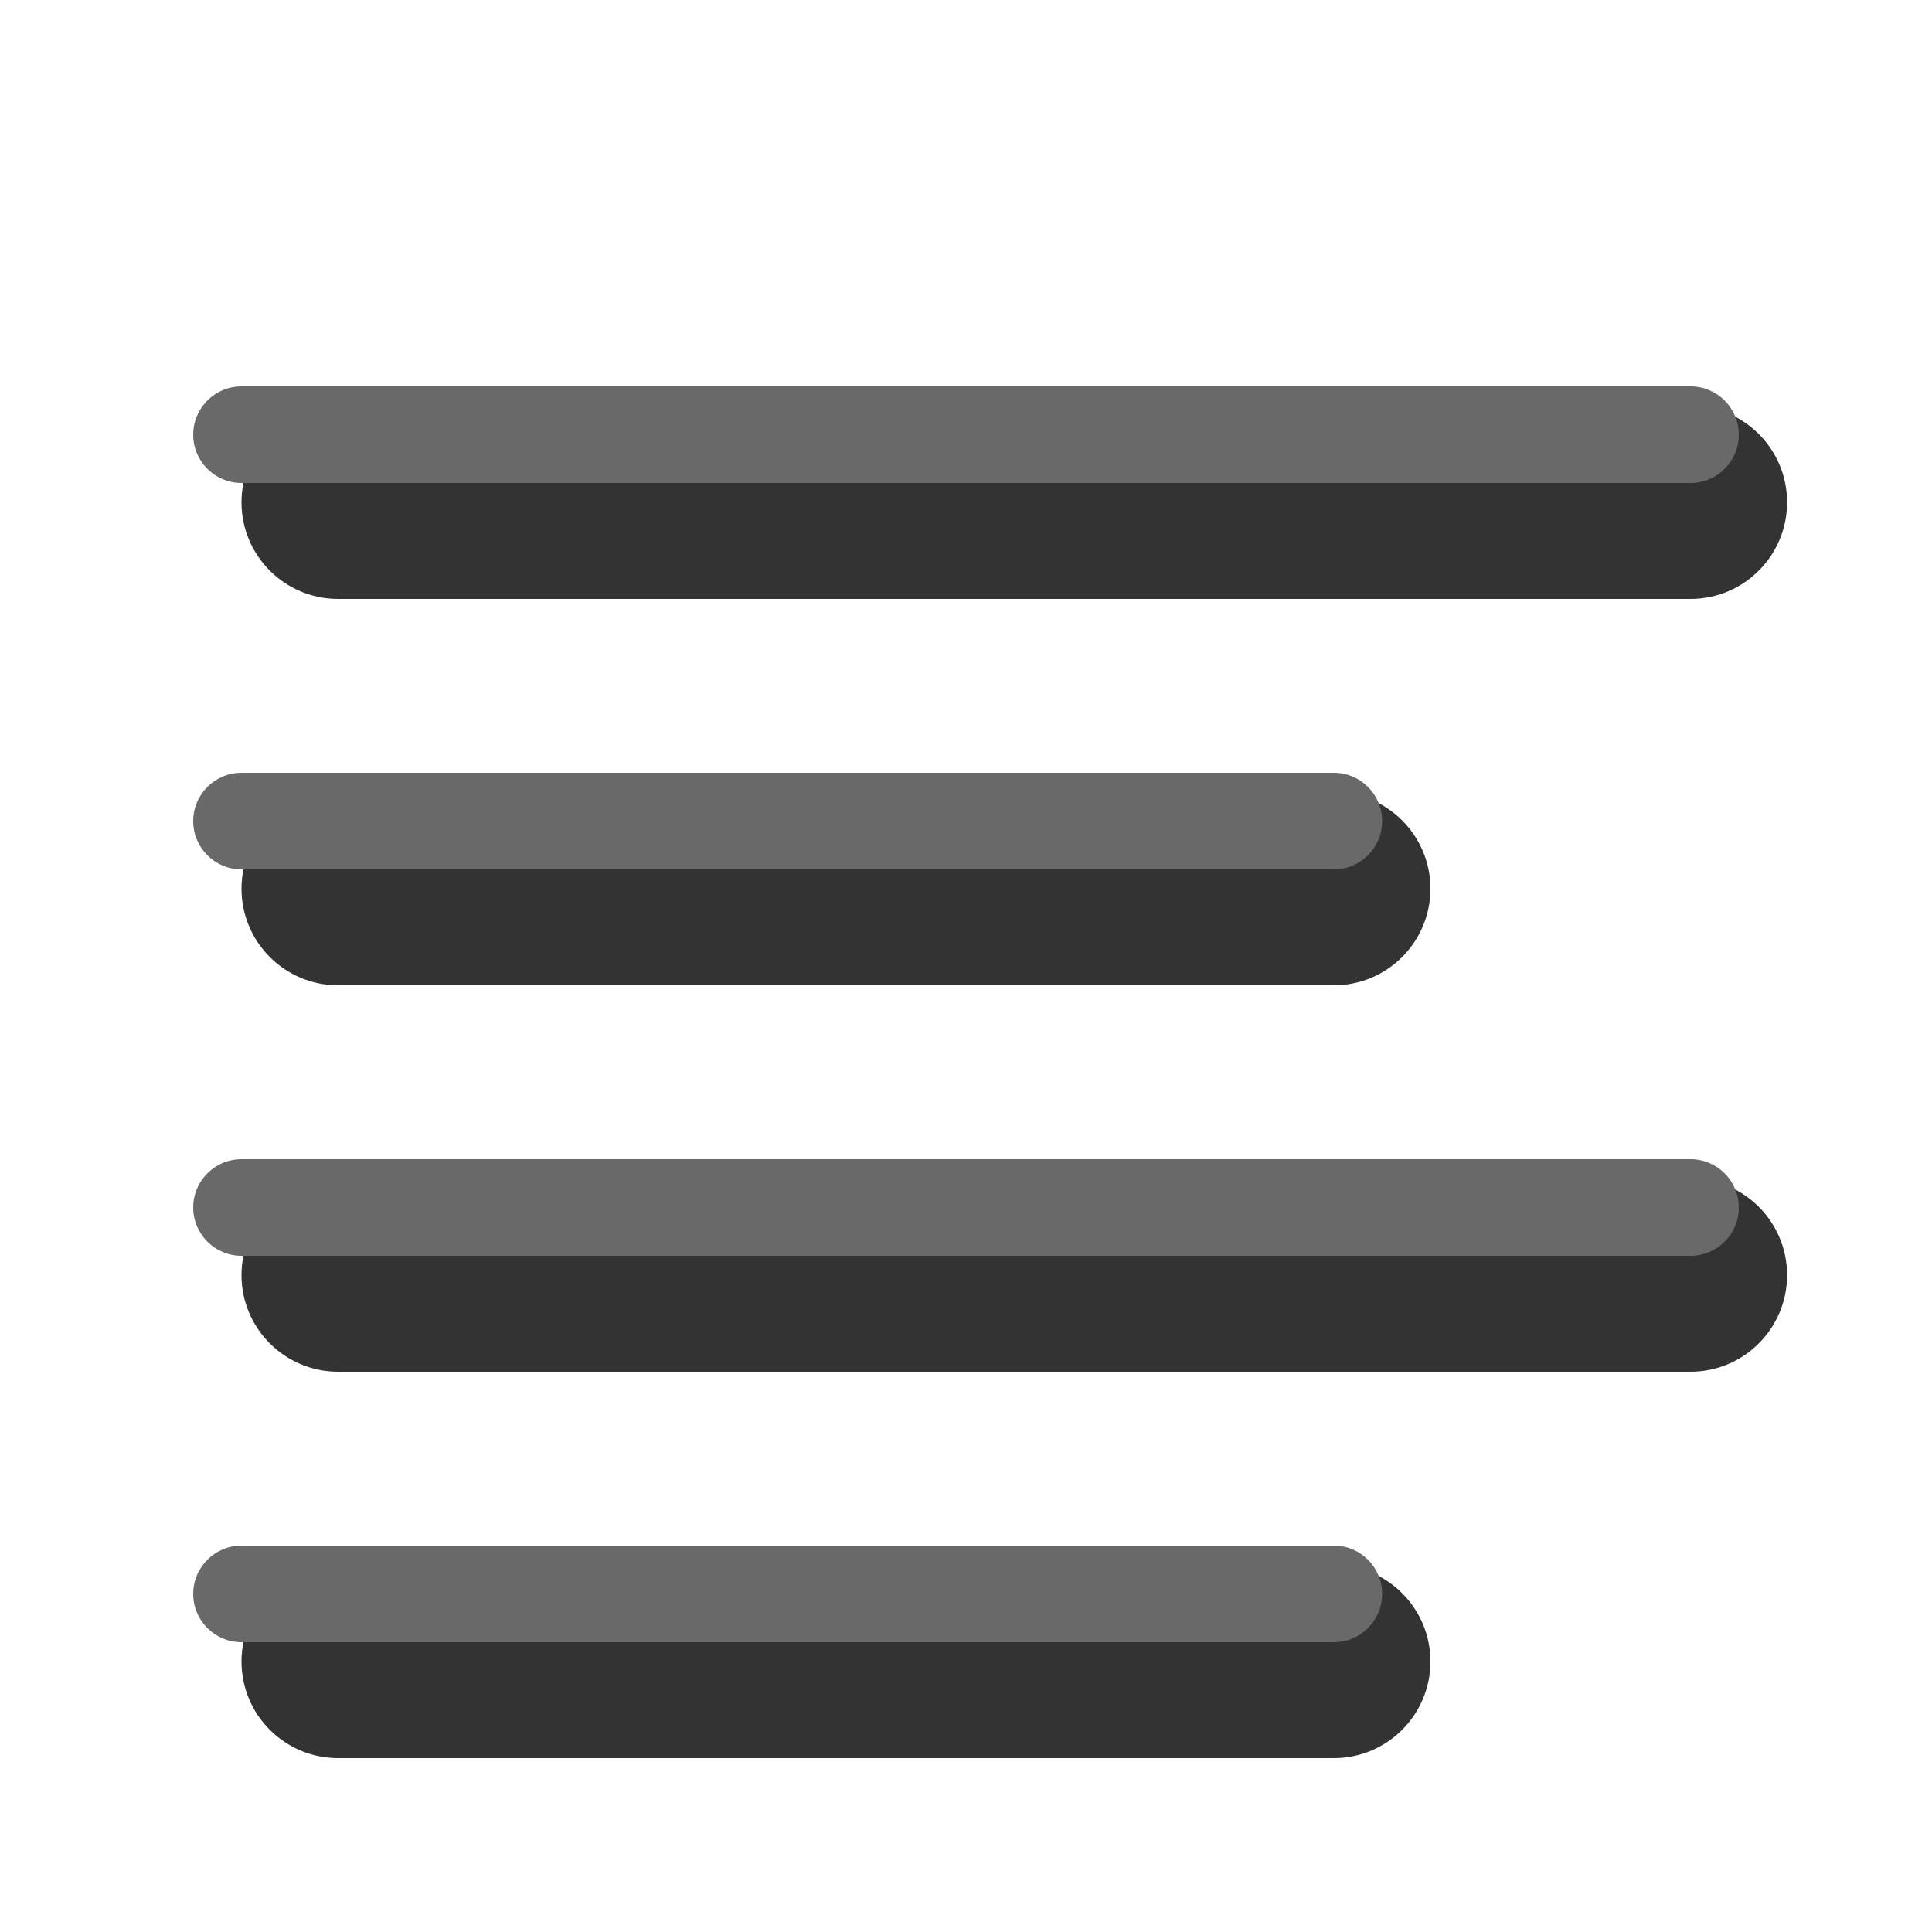 <svg width="20" height="20" viewBox="0 0 20 20" fill="none" xmlns="http://www.w3.org/2000/svg"><g opacity="0.8"><path fill-rule="evenodd" clip-rule="evenodd" d="M2.5 9.2C2.5 8.648 2.948 8.2 3.5 8.2H13.808C14.36 8.2 14.808 8.648 14.808 9.2C14.808 9.752 14.36 10.2 13.808 10.2H3.5C2.948 10.2 2.5 9.752 2.5 9.2Z" fill="currentColor"/><path fill-rule="evenodd" clip-rule="evenodd" d="M2.5 5.2C2.5 4.648 2.948 4.2 3.5 4.2H17.5C18.052 4.2 18.5 4.648 18.5 5.2C18.5 5.752 18.052 6.2 17.5 6.2H3.5C2.948 6.2 2.5 5.752 2.5 5.2Z" fill="currentColor"/><path fill-rule="evenodd" clip-rule="evenodd" d="M2.5 13.2C2.5 12.648 2.948 12.2 3.5 12.2H17.5C18.052 12.2 18.5 12.648 18.5 13.2C18.5 13.752 18.052 14.2 17.5 14.2H3.5C2.948 14.2 2.5 13.752 2.5 13.2Z" fill="currentColor"/><path fill-rule="evenodd" clip-rule="evenodd" d="M2.5 17.2C2.5 16.648 2.948 16.2 3.5 16.2H13.808C14.36 16.2 14.808 16.648 14.808 17.2C14.808 17.752 14.36 18.2 13.808 18.2H3.5C2.948 18.2 2.5 17.752 2.5 17.2Z" fill="currentColor"/></g><path fill-rule="evenodd" clip-rule="evenodd" d="M2 8.5C2 8.224 2.224 8 2.5 8H13.808C14.084 8 14.308 8.224 14.308 8.5C14.308 8.776 14.084 9 13.808 9H2.5C2.224 9 2 8.776 2 8.5Z" fill="dimgray"/><path fill-rule="evenodd" clip-rule="evenodd" d="M2 4.5C2 4.224 2.224 4 2.5 4H17.5C17.776 4 18 4.224 18 4.5C18 4.776 17.776 5 17.5 5H2.5C2.224 5 2 4.776 2 4.5Z" fill="dimgray"/><path fill-rule="evenodd" clip-rule="evenodd" d="M2 12.5C2 12.224 2.224 12 2.5 12H17.5C17.776 12 18 12.224 18 12.5C18 12.776 17.776 13 17.5 13H2.5C2.224 13 2 12.776 2 12.5Z" fill="dimgray"/><path fill-rule="evenodd" clip-rule="evenodd" d="M2 16.5C2 16.224 2.224 16 2.5 16H13.808C14.084 16 14.308 16.224 14.308 16.5C14.308 16.776 14.084 17 13.808 17H2.5C2.224 17 2 16.776 2 16.5Z" fill="dimgray"/></svg>